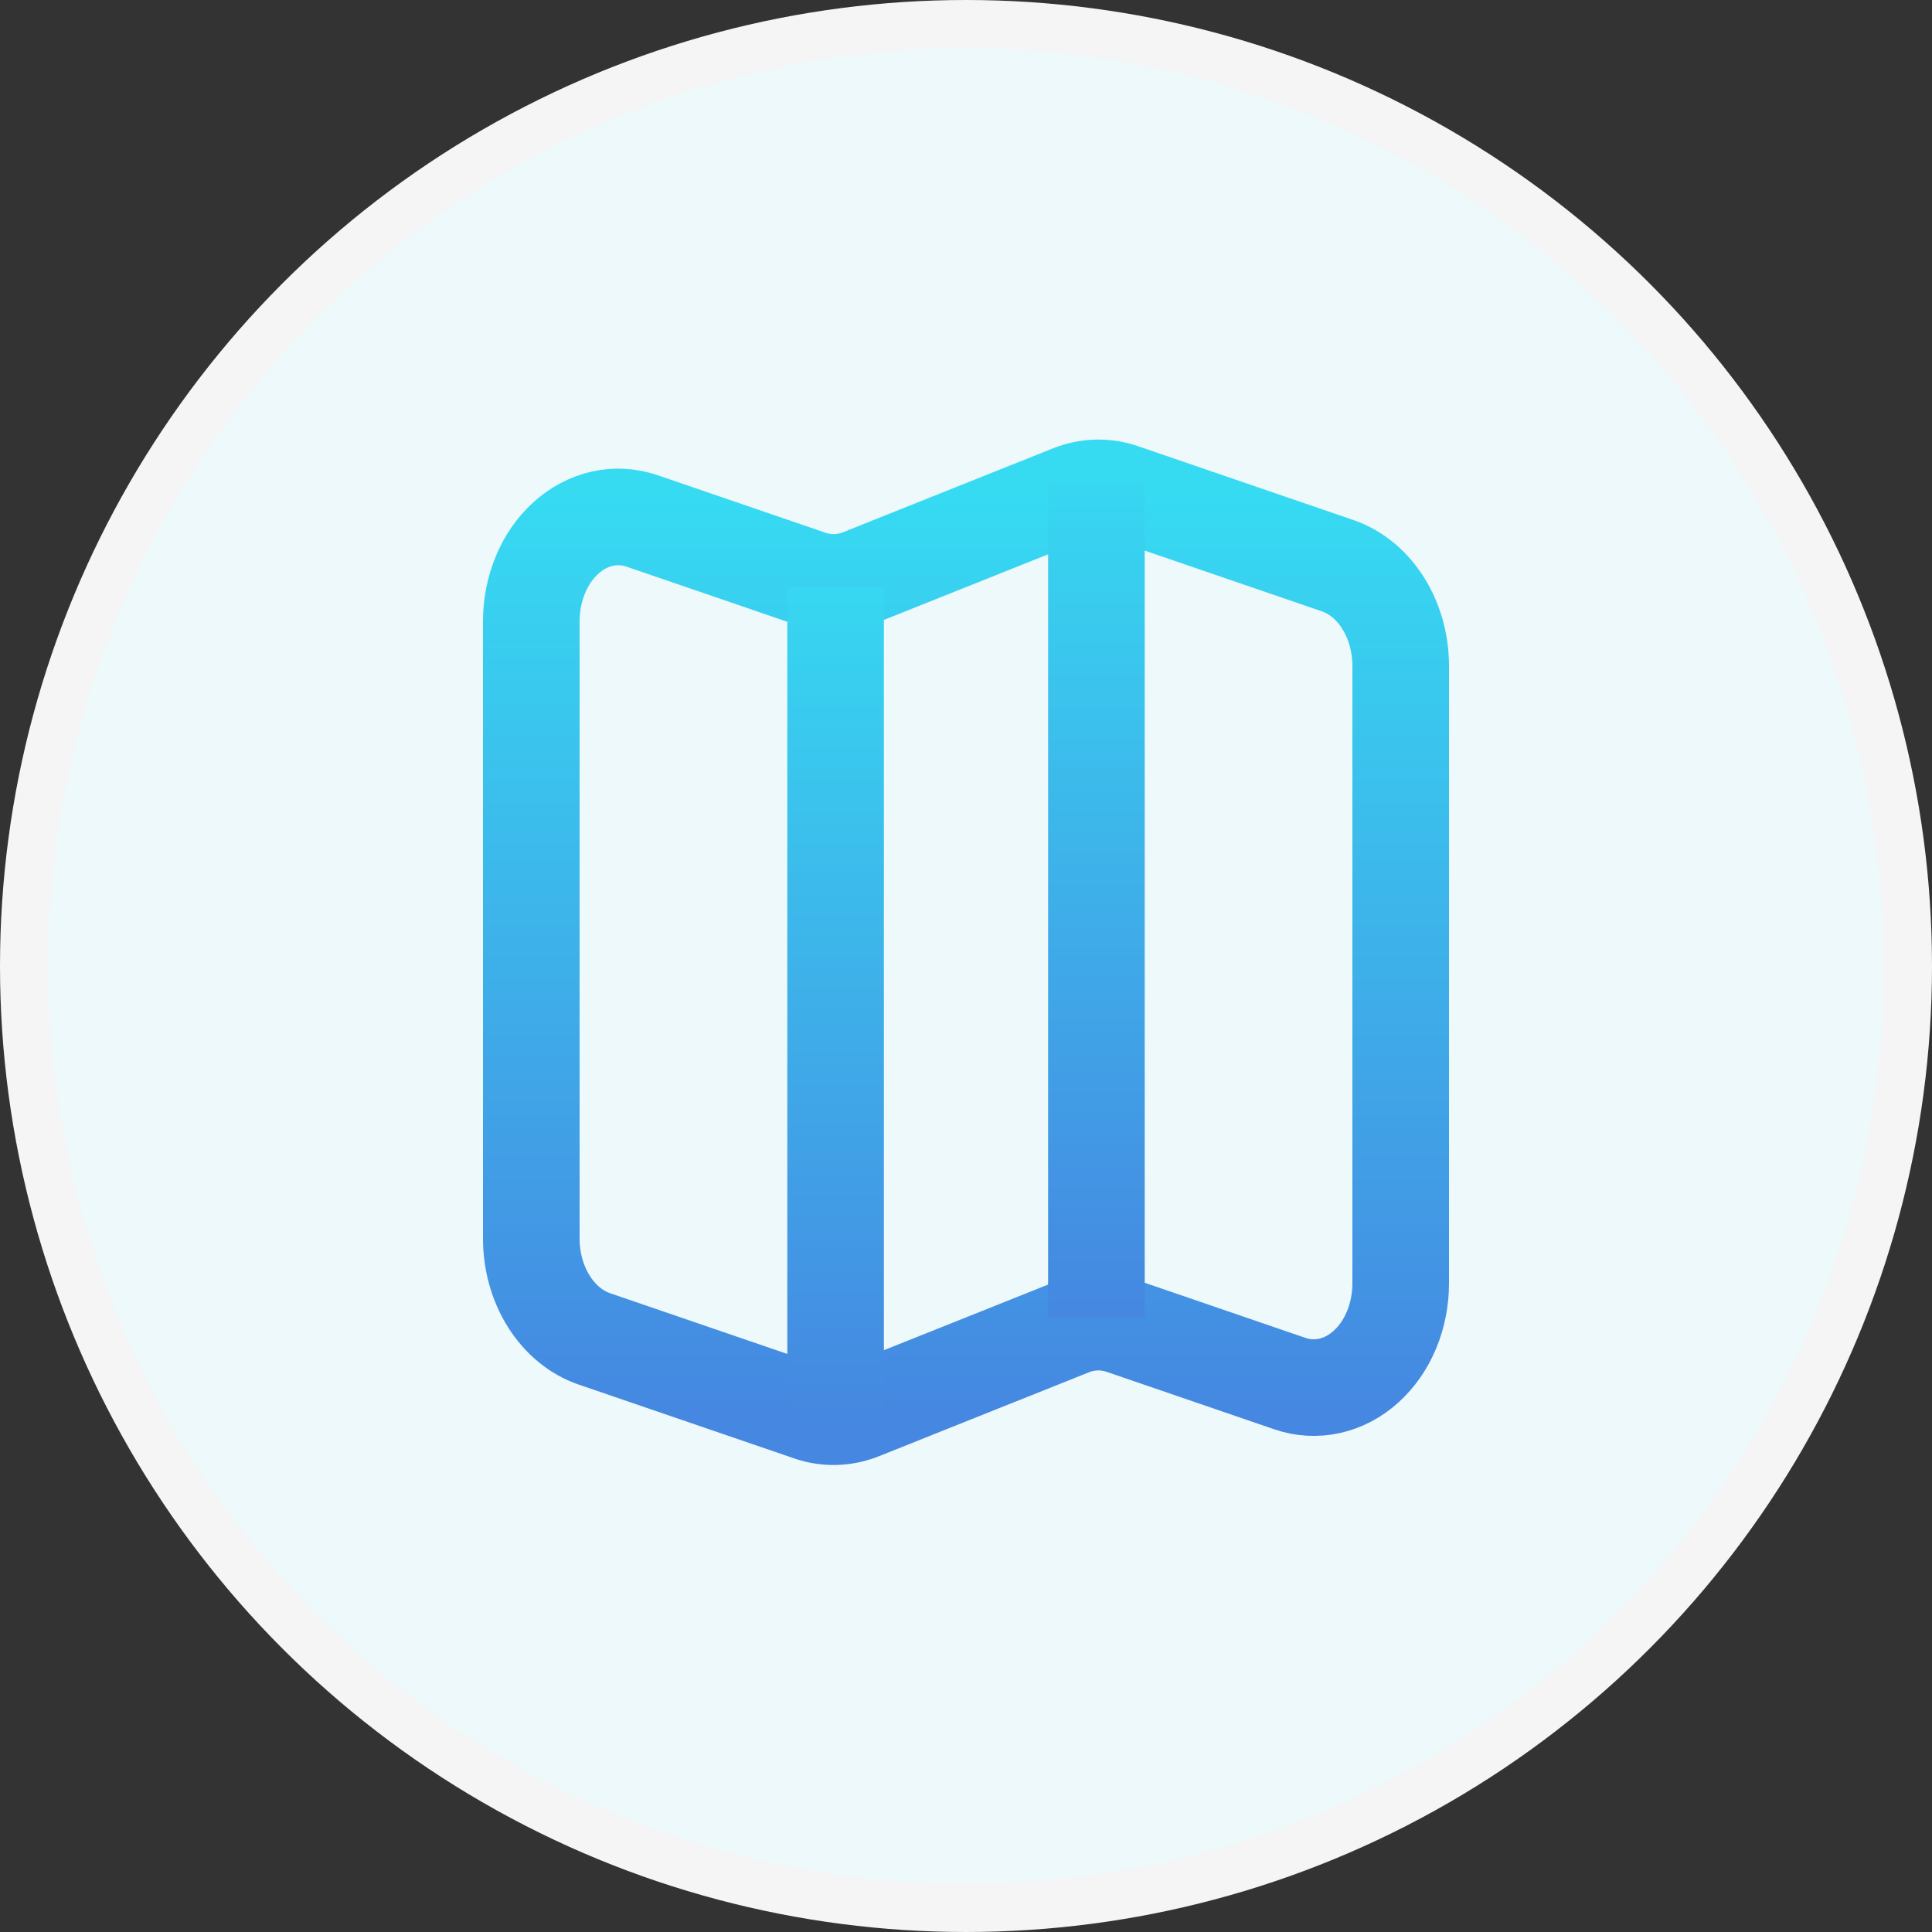 <svg width="40" height="40" viewBox="0 0 40 40" fill="none" xmlns="http://www.w3.org/2000/svg">
<rect x="0" y="0" width="40" height="40" fill="#333333" stroke="none"/>
<circle cx="20" cy="20" r="19.5" fill="#EDF9FB" stroke="#F5F5F5"/>
<path d="M16.765 11.975L13.295 10.786C13.027 10.694 12.745 10.678 12.471 10.739C12.197 10.8 11.939 10.937 11.716 11.138C11.494 11.339 11.313 11.599 11.189 11.899C11.065 12.198 11 12.527 11 12.862V25.644C11 26.113 11.127 26.569 11.363 26.944C11.598 27.318 11.929 27.591 12.305 27.72L16.765 29.248C17.113 29.368 17.484 29.358 17.828 29.22L22.172 27.484C22.516 27.346 22.887 27.337 23.235 27.456L26.706 28.646C26.974 28.738 27.256 28.753 27.53 28.692C27.803 28.631 28.062 28.495 28.284 28.293C28.506 28.092 28.687 27.832 28.811 27.533C28.935 27.234 29 26.904 29 26.57V13.788C29 13.319 28.873 12.863 28.637 12.488C28.402 12.113 28.071 11.841 27.695 11.712L23.235 10.183C22.886 10.064 22.515 10.074 22.171 10.211L17.828 11.947C17.484 12.085 17.113 12.095 16.765 11.975Z" stroke="url(#paint0_linear)" stroke-width="2" stroke-linecap="round" stroke-linejoin="round"/>
<path d="M17.3 12.159V29.432" stroke="url(#paint1_linear)" stroke-width="2" stroke-linejoin="round"/>
<path d="M22.7 10V27.273" stroke="url(#paint2_linear)" stroke-width="2" stroke-linejoin="round"/>
<defs>
<linearGradient id="paint0_linear" x1="20" y1="10.1" x2="20" y2="29.331" gradientUnits="userSpaceOnUse">
<stop stop-color="#36DBF2"/>
<stop offset="1" stop-color="#4587E1"/>
</linearGradient>
<linearGradient id="paint1_linear" x1="17.8" y1="12.159" x2="17.8" y2="29.432" gradientUnits="userSpaceOnUse">
<stop stop-color="#37D7F1"/>
<stop offset="1" stop-color="#4587E1"/>
</linearGradient>
<linearGradient id="paint2_linear" x1="23.2" y1="10" x2="23.2" y2="27.273" gradientUnits="userSpaceOnUse">
<stop stop-color="#37D7F1"/>
<stop offset="1" stop-color="#4587E1"/>
</linearGradient>
</defs>
</svg>
